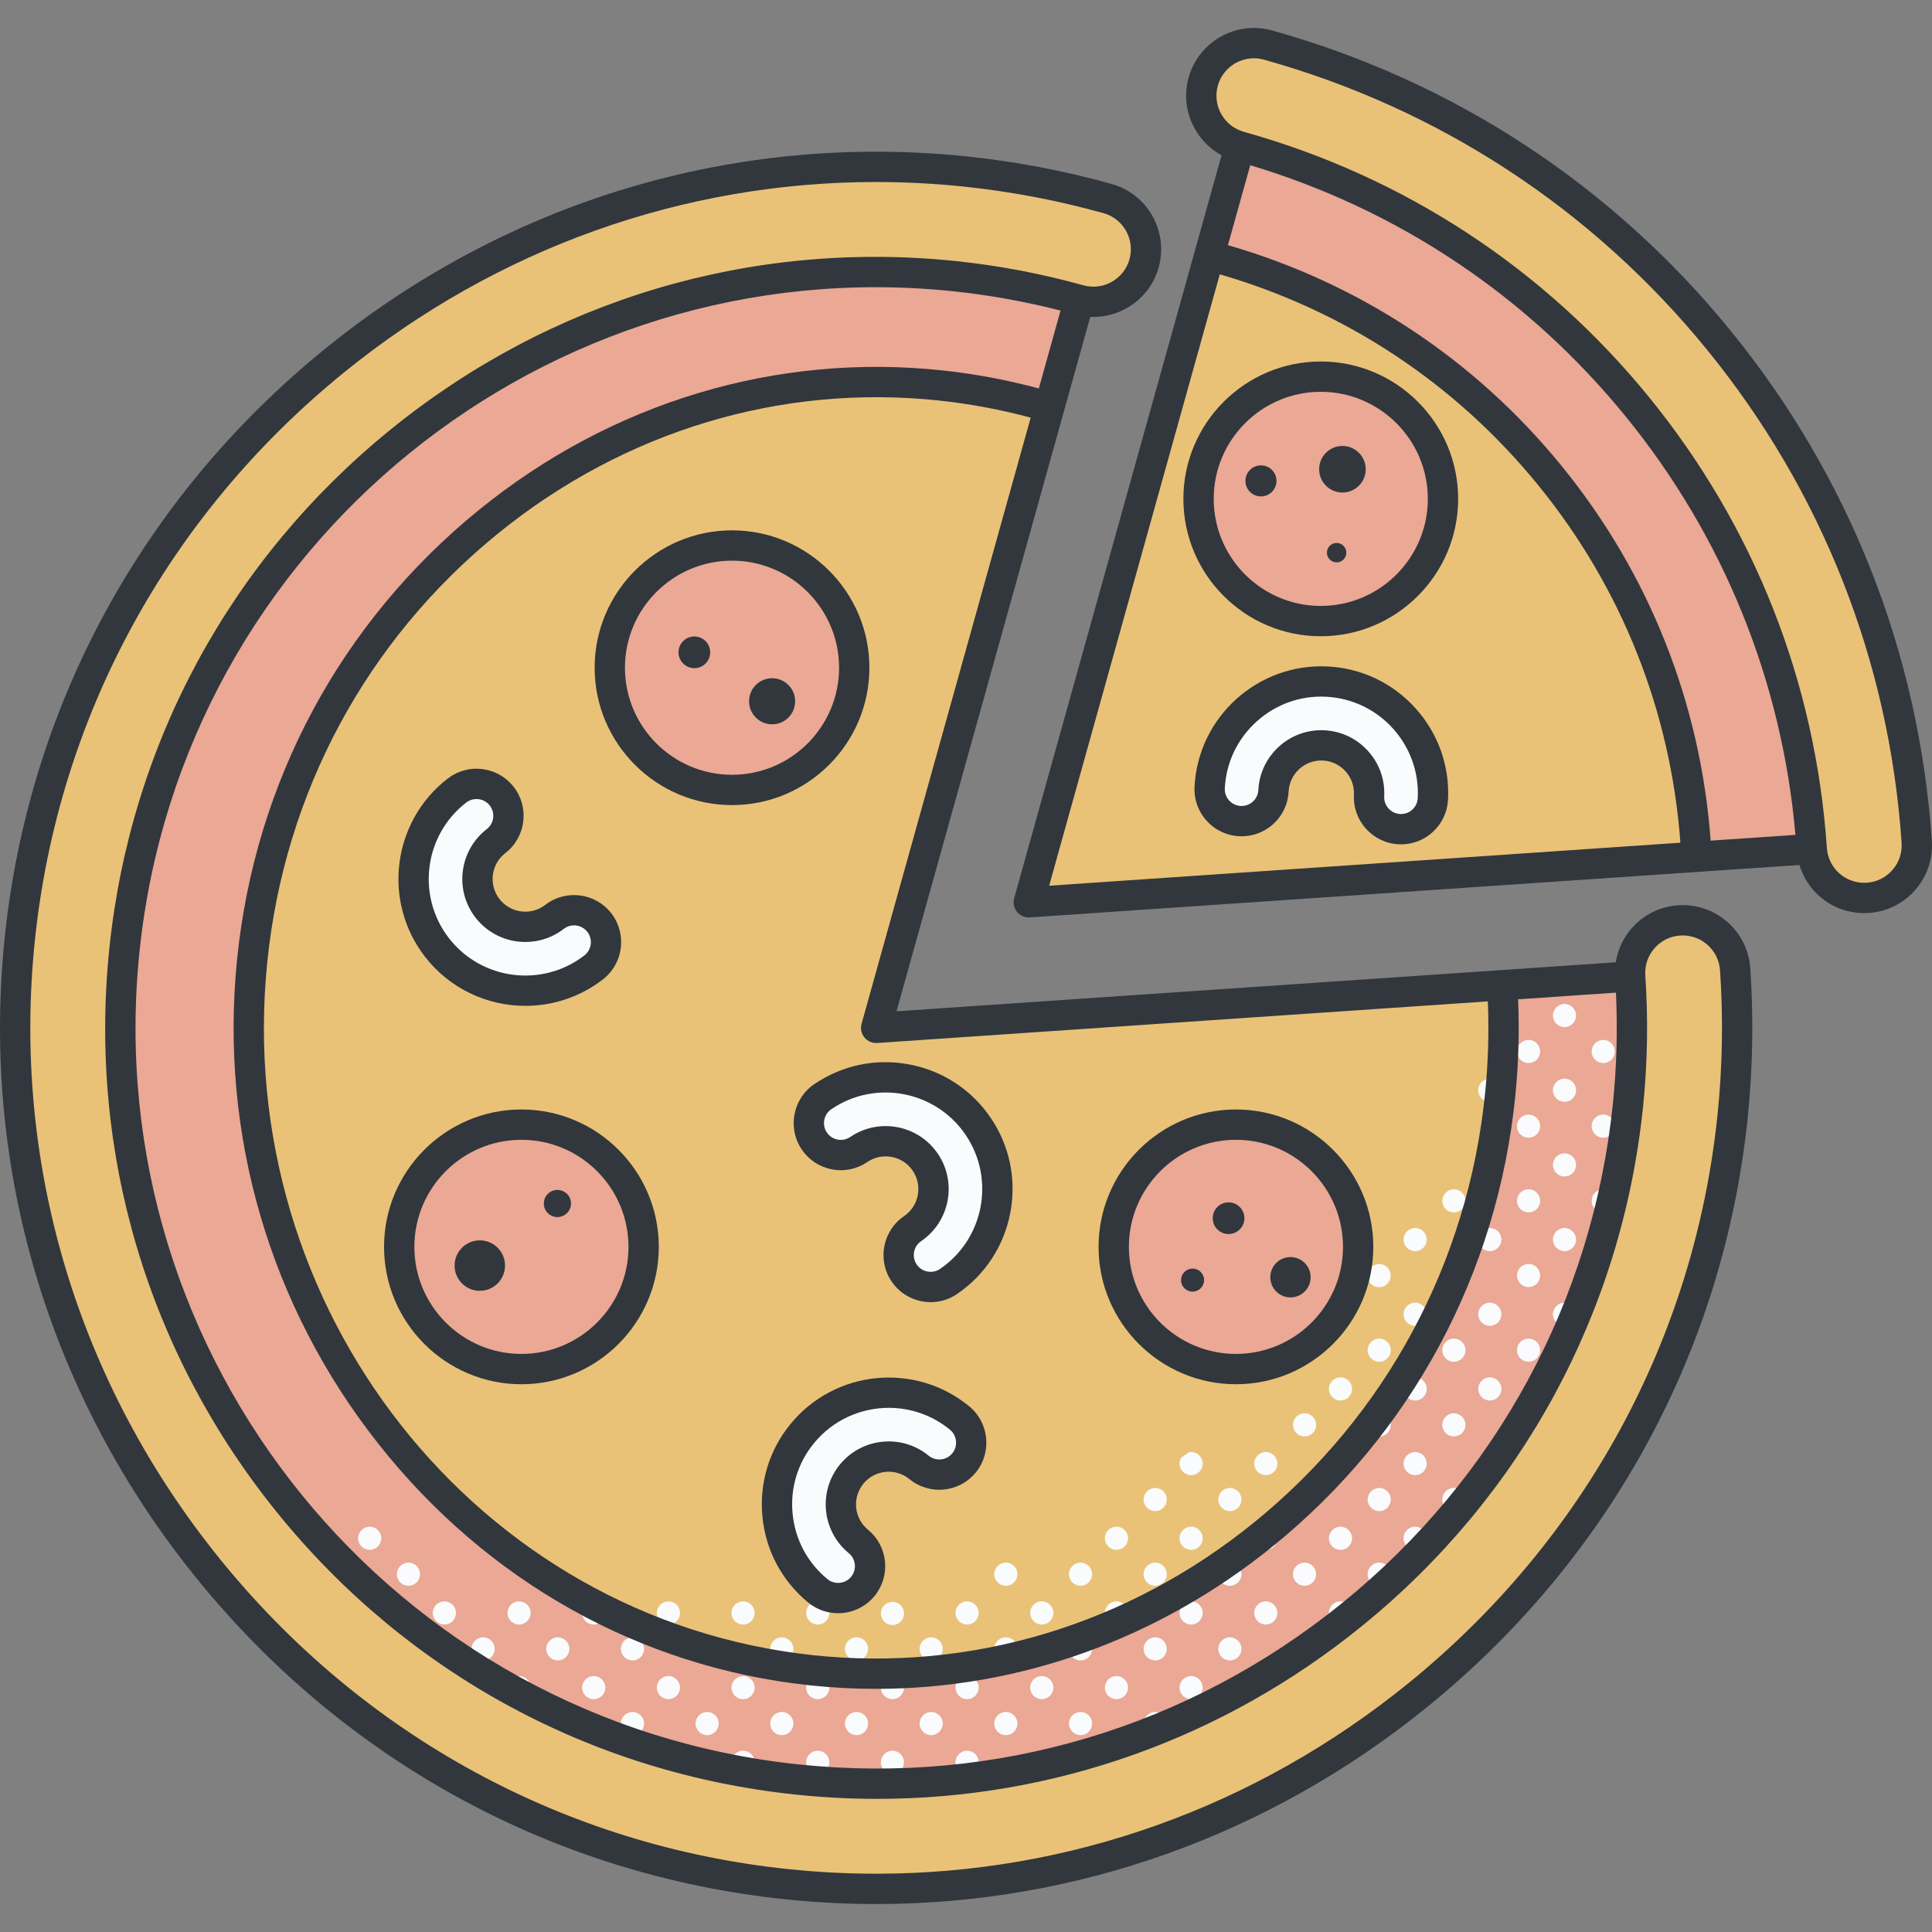 <svg id="Capa_1" enable-background="new 0 0 511.722 511.722" height="512" viewBox="0 0 511.722 511.722" width="512" xmlns="http://www.w3.org/2000/svg"><rect x="0" y="0" width="511.722" height="511.722" fill="#808080" stroke="none"/><g><path d="m232.068 272.248 213.617-14.56c.833 12.221.616 24.49-.649 36.674-12.131 116.83-118.251 202.985-235.081 190.854-116.832-12.132-202.986-118.251-190.855-235.082 12.132-116.83 118.251-202.984 235.081-190.853 11.976 1.244 23.826 3.495 35.424 6.731z" fill="#eaa895"/><path d="m397.858 260.616c.646 9.763.478 19.566-.504 29.299-9.415 93.337-91.776 162.168-182.449 152.476-90.674-9.692-157.539-94.472-148.124-187.81s91.776-162.168 182.449-152.476c9.295.993 18.492 2.792 27.493 5.377l-45.938 165.675z" fill="#e9c278"/><g fill="#f9fbfc"><path d="m441.458 257.976c-.061.241-.103.488-.103.748 0 1.694 1.374 3.068 3.068 3.068.537 0 1.034-.15 1.474-.393-.063-1.237-.129-2.475-.213-3.711z"/><path d="m434.162 265.918c-1.694 0-3.068 1.374-3.068 3.068s1.374 3.068 3.068 3.068 3.068-1.374 3.068-3.068-1.374-3.068-3.068-3.068z"/><path d="m444.424 275.435c-1.694 0-3.068 1.373-3.068 3.068s1.374 3.068 3.068 3.068c.575 0 1.107-.168 1.567-.444.071-1.72.126-3.44.156-5.162-.491-.334-1.084-.53-1.723-.53z"/><path d="m434.162 285.697c-1.694 0-3.068 1.374-3.068 3.068s1.374 3.068 3.068 3.068 3.068-1.374 3.068-3.068-1.374-3.068-3.068-3.068z"/><path d="m444.424 295.214c-1.694 0-3.068 1.374-3.068 3.068 0 1.612 1.247 2.918 2.826 3.044.276-2.011.528-4.03.747-6.06-.165-.029-.332-.052-.505-.052z"/><path d="m434.162 305.475c-1.694 0-3.068 1.373-3.068 3.068 0 1.694 1.374 3.068 3.068 3.068s3.068-1.374 3.068-3.068-1.374-3.068-3.068-3.068z"/><path d="m434.162 325.254c-1.694 0-3.068 1.374-3.068 3.068s1.374 3.068 3.068 3.068 3.068-1.374 3.068-3.068-1.374-3.068-3.068-3.068z"/><path d="m431.094 348.101c0 .602.18 1.16.48 1.634.593-1.514 1.171-3.035 1.73-4.565-1.274.373-2.21 1.536-2.21 2.931z"/><path d="m424.645 261.792c1.629 0 2.949-1.273 3.049-2.878l-6.056.413c.28 1.406 1.519 2.465 3.007 2.465z"/><path d="m414.383 265.918c-1.694 0-3.068 1.374-3.068 3.068s1.374 3.068 3.068 3.068 3.068-1.374 3.068-3.068-1.373-3.068-3.068-3.068z"/><path d="m424.645 275.435c-1.694 0-3.068 1.373-3.068 3.068s1.374 3.068 3.068 3.068 3.068-1.374 3.068-3.068-1.374-3.068-3.068-3.068z"/><path d="m414.383 285.697c-1.694 0-3.068 1.374-3.068 3.068s1.374 3.068 3.068 3.068 3.068-1.374 3.068-3.068-1.373-3.068-3.068-3.068z"/><path d="m424.645 295.214c-1.694 0-3.068 1.374-3.068 3.068s1.374 3.068 3.068 3.068 3.068-1.374 3.068-3.068-1.374-3.068-3.068-3.068z"/><path d="m414.383 305.475c-1.694 0-3.068 1.373-3.068 3.068 0 1.694 1.374 3.068 3.068 3.068s3.068-1.374 3.068-3.068-1.373-3.068-3.068-3.068z"/><path d="m424.645 314.992c-1.694 0-3.068 1.373-3.068 3.068s1.374 3.068 3.068 3.068 3.068-1.374 3.068-3.068-1.374-3.068-3.068-3.068z"/><path d="m414.383 325.254c-1.694 0-3.068 1.374-3.068 3.068s1.374 3.068 3.068 3.068 3.068-1.374 3.068-3.068-1.373-3.068-3.068-3.068z"/><path d="m424.645 334.771c-1.694 0-3.068 1.373-3.068 3.068 0 1.694 1.374 3.068 3.068 3.068s3.068-1.374 3.068-3.068-1.374-3.068-3.068-3.068z"/><path d="m414.383 345.033c-1.694 0-3.068 1.374-3.068 3.068s1.374 3.068 3.068 3.068 3.068-1.374 3.068-3.068-1.373-3.068-3.068-3.068z"/><path d="m424.645 354.55c-1.694 0-3.068 1.374-3.068 3.068s1.374 3.068 3.068 3.068 3.068-1.373 3.068-3.068-1.374-3.068-3.068-3.068z"/><path d="m414.383 364.812c-1.694 0-3.068 1.374-3.068 3.068s1.374 3.068 3.068 3.068 3.068-1.374 3.068-3.068c0-1.695-1.373-3.068-3.068-3.068z"/><path d="m411.315 387.658c0 .344.07.669.174.979.868-1.326 1.719-2.666 2.559-4.013-1.534.169-2.733 1.455-2.733 3.034z"/><path d="m404.866 261.792c1.119 0 2.088-.605 2.624-1.5l-5.009.341c.563.701 1.417 1.159 2.385 1.159z"/><path d="m397.673 268.986c0-.586-.173-1.127-.457-1.593-.4 1.448-.814 2.891-1.243 4.326 1.003-.504 1.7-1.532 1.7-2.733z"/><path d="m404.866 275.435c-1.694 0-3.068 1.373-3.068 3.068s1.374 3.068 3.068 3.068 3.068-1.374 3.068-3.068-1.373-3.068-3.068-3.068z"/><path d="m394.605 285.697c-1.694 0-3.068 1.374-3.068 3.068s1.374 3.068 3.068 3.068 3.068-1.374 3.068-3.068-1.374-3.068-3.068-3.068z"/><path d="m404.866 295.214c-1.694 0-3.068 1.374-3.068 3.068s1.374 3.068 3.068 3.068 3.068-1.374 3.068-3.068-1.373-3.068-3.068-3.068z"/><path d="m394.605 305.475c-1.694 0-3.068 1.373-3.068 3.068 0 1.694 1.374 3.068 3.068 3.068s3.068-1.374 3.068-3.068-1.374-3.068-3.068-3.068z"/><path d="m404.866 314.992c-1.694 0-3.068 1.373-3.068 3.068s1.374 3.068 3.068 3.068 3.068-1.374 3.068-3.068-1.373-3.068-3.068-3.068z"/><path d="m394.605 325.254c-1.694 0-3.068 1.374-3.068 3.068s1.374 3.068 3.068 3.068 3.068-1.374 3.068-3.068-1.374-3.068-3.068-3.068z"/><circle cx="404.866" cy="337.839" r="3.068"/><path d="m394.605 345.033c-1.694 0-3.068 1.374-3.068 3.068s1.374 3.068 3.068 3.068 3.068-1.374 3.068-3.068-1.374-3.068-3.068-3.068z"/><path d="m404.866 354.55c-1.694 0-3.068 1.374-3.068 3.068s1.374 3.068 3.068 3.068 3.068-1.373 3.068-3.068-1.373-3.068-3.068-3.068z"/><path d="m394.605 364.812c-1.694 0-3.068 1.374-3.068 3.068s1.374 3.068 3.068 3.068 3.068-1.374 3.068-3.068c0-1.695-1.374-3.068-3.068-3.068z"/><path d="m404.866 374.329c-1.694 0-3.068 1.374-3.068 3.068 0 1.695 1.374 3.068 3.068 3.068s3.068-1.373 3.068-3.068-1.373-3.068-3.068-3.068z"/><path d="m394.605 384.59c-1.694 0-3.068 1.374-3.068 3.068s1.374 3.068 3.068 3.068 3.068-1.373 3.068-3.068-1.374-3.068-3.068-3.068z"/><path d="m404.866 394.107c-1.694 0-3.068 1.374-3.068 3.068 0 1.22.718 2.265 1.749 2.759 1.203-1.603 2.383-3.225 3.543-4.863-.559-.59-1.346-.964-2.224-.964z"/><path d="m394.605 404.369c-1.694 0-3.068 1.373-3.068 3.068 0 1.694 1.374 3.068 3.068 3.068.178 0 .351-.023.521-.053.858-1.005 1.704-2.02 2.544-3.042-.015-1.681-1.38-3.041-3.065-3.041z"/><path d="m385.088 314.992c-1.694 0-3.068 1.373-3.068 3.068s1.374 3.068 3.068 3.068 3.068-1.374 3.068-3.068-1.374-3.068-3.068-3.068z"/><path d="m374.826 325.254c-1.694 0-3.068 1.374-3.068 3.068s1.374 3.068 3.068 3.068 3.068-1.374 3.068-3.068-1.374-3.068-3.068-3.068z"/><path d="m365.279 334.801c-1.694 0-3.068 1.374-3.068 3.068s1.374 3.068 3.068 3.068 3.068-1.374 3.068-3.068-1.374-3.068-3.068-3.068z"/><circle cx="385.088" cy="337.839" r="3.068"/><path d="m374.826 345.033c-1.694 0-3.068 1.374-3.068 3.068s1.374 3.068 3.068 3.068 3.068-1.374 3.068-3.068-1.374-3.068-3.068-3.068z"/><path d="m385.088 354.55c-1.694 0-3.068 1.374-3.068 3.068s1.374 3.068 3.068 3.068 3.068-1.373 3.068-3.068-1.374-3.068-3.068-3.068z"/><path d="m374.826 364.812c-1.694 0-3.068 1.374-3.068 3.068s1.374 3.068 3.068 3.068 3.068-1.374 3.068-3.068c0-1.695-1.374-3.068-3.068-3.068z"/><path d="m385.088 374.329c-1.694 0-3.068 1.374-3.068 3.068 0 1.695 1.374 3.068 3.068 3.068s3.068-1.373 3.068-3.068-1.374-3.068-3.068-3.068z"/><path d="m374.826 384.59c-1.694 0-3.068 1.374-3.068 3.068s1.374 3.068 3.068 3.068 3.068-1.373 3.068-3.068-1.374-3.068-3.068-3.068z"/><circle cx="385.088" cy="397.175" r="3.068"/><path d="m374.826 404.369c-1.694 0-3.068 1.373-3.068 3.068 0 1.694 1.374 3.068 3.068 3.068s3.068-1.374 3.068-3.068c0-1.695-1.374-3.068-3.068-3.068z"/><path d="m385.088 413.886c-1.694 0-3.068 1.373-3.068 3.068s1.374 3.068 3.068 3.068 3.068-1.374 3.068-3.068-1.374-3.068-3.068-3.068z"/><path d="m374.826 424.148c-1.694 0-3.068 1.373-3.068 3.068s1.374 3.068 3.068 3.068c.561 0 1.081-.162 1.533-.425.334-.305.669-.609 1.001-.916.336-.492.533-1.086.533-1.727.001-1.695-1.373-3.068-3.067-3.068z"/><path d="m355.047 351.169c1.694 0 3.068-1.374 3.068-3.068 0-1.093-.575-2.045-1.435-2.589-1.28 1.564-2.579 3.111-3.901 4.638.561.621 1.365 1.019 2.268 1.019z"/><path d="m365.309 354.55c-1.694 0-3.068 1.374-3.068 3.068s1.374 3.068 3.068 3.068 3.068-1.373 3.068-3.068-1.374-3.068-3.068-3.068z"/><path d="m355.047 364.812c-1.694 0-3.068 1.374-3.068 3.068s1.374 3.068 3.068 3.068 3.068-1.374 3.068-3.068c0-1.695-1.373-3.068-3.068-3.068z"/><path d="m365.309 374.329c-1.694 0-3.068 1.374-3.068 3.068 0 1.695 1.374 3.068 3.068 3.068s3.068-1.373 3.068-3.068-1.374-3.068-3.068-3.068z"/><path d="m355.047 384.59c-1.694 0-3.068 1.374-3.068 3.068s1.374 3.068 3.068 3.068 3.068-1.373 3.068-3.068-1.373-3.068-3.068-3.068z"/><circle cx="365.309" cy="397.175" r="3.068"/><path d="m355.047 404.369c-1.694 0-3.068 1.373-3.068 3.068 0 1.694 1.374 3.068 3.068 3.068s3.068-1.374 3.068-3.068c0-1.695-1.373-3.068-3.068-3.068z"/><path d="m365.309 413.886c-1.694 0-3.068 1.373-3.068 3.068s1.374 3.068 3.068 3.068 3.068-1.374 3.068-3.068-1.374-3.068-3.068-3.068z"/><circle cx="355.047" cy="427.216" r="3.068"/><path d="m365.309 433.665c-1.694 0-3.068 1.374-3.068 3.068 0 1.501 1.08 2.746 2.504 3.011 1.219-.966 2.427-1.944 3.625-2.935.001-.026.008-.05.008-.076-.001-1.695-1.375-3.068-3.069-3.068z"/><path d="m355.047 443.926c-1.694 0-3.068 1.374-3.068 3.068 0 .653.207 1.255.555 1.753 1.685-1.154 3.355-2.328 5.007-3.529-.557-.779-1.463-1.292-2.494-1.292z"/><path d="m345.53 360.686c1.694 0 3.068-1.373 3.068-3.068 0-.761-.287-1.448-.746-1.984-1.378 1.486-2.77 2.958-4.189 4.404.519.4 1.161.648 1.867.648z"/><path d="m345.53 374.329c-1.694 0-3.068 1.374-3.068 3.068 0 1.695 1.374 3.068 3.068 3.068s3.068-1.373 3.068-3.068-1.374-3.068-3.068-3.068z"/><path d="m335.269 384.59c-1.694 0-3.068 1.374-3.068 3.068s1.374 3.068 3.068 3.068 3.068-1.373 3.068-3.068-1.374-3.068-3.068-3.068z"/><path d="m345.53 394.107c-1.694 0-3.068 1.374-3.068 3.068s1.374 3.068 3.068 3.068 3.068-1.374 3.068-3.068-1.374-3.068-3.068-3.068z"/><path d="m335.269 404.369c-1.694 0-3.068 1.373-3.068 3.068 0 1.694 1.374 3.068 3.068 3.068s3.068-1.374 3.068-3.068c-.001-1.695-1.374-3.068-3.068-3.068z"/><path d="m345.53 413.886c-1.694 0-3.068 1.373-3.068 3.068s1.374 3.068 3.068 3.068 3.068-1.374 3.068-3.068-1.374-3.068-3.068-3.068z"/><path d="m335.269 424.148c-1.694 0-3.068 1.373-3.068 3.068s1.374 3.068 3.068 3.068 3.068-1.373 3.068-3.068-1.374-3.068-3.068-3.068z"/><path d="m345.53 433.665c-1.694 0-3.068 1.374-3.068 3.068s1.374 3.068 3.068 3.068 3.068-1.373 3.068-3.068-1.374-3.068-3.068-3.068z"/><path d="m335.269 443.926c-1.694 0-3.068 1.374-3.068 3.068s1.374 3.068 3.068 3.068 3.068-1.374 3.068-3.068c-.001-1.694-1.374-3.068-3.068-3.068z"/><path d="m342.879 454.994c.833-.508 1.667-1.015 2.492-1.534-1.071.055-1.988.656-2.492 1.534z"/><path d="m315.49 390.726c1.694 0 3.068-1.373 3.068-3.068s-1.373-3.068-3.068-3.068c-.197 0-.389.023-.575.058-.676.484-1.361.955-2.043 1.431-.28.463-.45.999-.45 1.579 0 1.695 1.373 3.068 3.068 3.068z"/><path d="m325.752 394.107c-1.694 0-3.068 1.374-3.068 3.068s1.374 3.068 3.068 3.068 3.068-1.374 3.068-3.068-1.374-3.068-3.068-3.068z"/><path d="m315.49 404.369c-1.694 0-3.068 1.373-3.068 3.068 0 1.694 1.374 3.068 3.068 3.068s3.068-1.374 3.068-3.068c0-1.695-1.374-3.068-3.068-3.068z"/><path d="m325.752 413.886c-1.694 0-3.068 1.373-3.068 3.068s1.374 3.068 3.068 3.068 3.068-1.374 3.068-3.068-1.374-3.068-3.068-3.068z"/><path d="m315.49 424.148c-1.694 0-3.068 1.373-3.068 3.068s1.374 3.068 3.068 3.068 3.068-1.373 3.068-3.068-1.374-3.068-3.068-3.068z"/><path d="m325.752 433.665c-1.694 0-3.068 1.374-3.068 3.068s1.374 3.068 3.068 3.068 3.068-1.373 3.068-3.068-1.374-3.068-3.068-3.068z"/><path d="m315.49 443.926c-1.694 0-3.068 1.374-3.068 3.068s1.374 3.068 3.068 3.068 3.068-1.374 3.068-3.068-1.374-3.068-3.068-3.068z"/><path d="m325.752 453.443c-1.694 0-3.068 1.374-3.068 3.068s1.374 3.068 3.068 3.068 3.068-1.373 3.068-3.068c-.001-1.694-1.374-3.068-3.068-3.068z"/><path d="m315.49 463.705c-1.694 0-3.068 1.373-3.068 3.068 0 1.293.802 2.394 1.933 2.845 1.334-.563 2.663-1.135 3.984-1.724.137-.348.218-.725.218-1.121.001-1.694-1.373-3.068-3.067-3.068z"/><circle cx="305.973" cy="397.175" r="3.068"/><path d="m295.711 404.369c-1.694 0-3.068 1.373-3.068 3.068 0 1.694 1.374 3.068 3.068 3.068s3.068-1.374 3.068-3.068c0-1.695-1.374-3.068-3.068-3.068z"/><path d="m305.973 413.886c-1.694 0-3.068 1.373-3.068 3.068s1.374 3.068 3.068 3.068 3.068-1.374 3.068-3.068-1.374-3.068-3.068-3.068z"/><path d="m295.711 424.148c-1.694 0-3.068 1.373-3.068 3.068s1.374 3.068 3.068 3.068 3.068-1.373 3.068-3.068-1.374-3.068-3.068-3.068z"/><path d="m305.973 433.665c-1.694 0-3.068 1.374-3.068 3.068s1.374 3.068 3.068 3.068 3.068-1.373 3.068-3.068-1.374-3.068-3.068-3.068z"/><path d="m295.711 443.926c-1.694 0-3.068 1.374-3.068 3.068s1.374 3.068 3.068 3.068 3.068-1.374 3.068-3.068-1.374-3.068-3.068-3.068z"/><path d="m305.973 453.443c-1.694 0-3.068 1.374-3.068 3.068s1.374 3.068 3.068 3.068 3.068-1.373 3.068-3.068c0-1.694-1.374-3.068-3.068-3.068z"/><path d="m295.711 463.705c-1.694 0-3.068 1.373-3.068 3.068 0 1.694 1.374 3.068 3.068 3.068s3.068-1.374 3.068-3.068-1.374-3.068-3.068-3.068z"/><path d="m286.194 413.886c-1.694 0-3.068 1.373-3.068 3.068s1.374 3.068 3.068 3.068 3.068-1.374 3.068-3.068-1.374-3.068-3.068-3.068z"/><path d="m275.932 424.148c-1.694 0-3.068 1.373-3.068 3.068s1.373 3.068 3.068 3.068c1.694 0 3.068-1.373 3.068-3.068s-1.373-3.068-3.068-3.068z"/><path d="m286.194 433.665c-1.694 0-3.068 1.374-3.068 3.068s1.374 3.068 3.068 3.068 3.068-1.373 3.068-3.068-1.374-3.068-3.068-3.068z"/><path d="m275.932 443.926c-1.694 0-3.068 1.374-3.068 3.068s1.373 3.068 3.068 3.068c1.694 0 3.068-1.374 3.068-3.068s-1.373-3.068-3.068-3.068z"/><path d="m286.194 453.443c-1.694 0-3.068 1.374-3.068 3.068s1.374 3.068 3.068 3.068 3.068-1.373 3.068-3.068c0-1.694-1.374-3.068-3.068-3.068z"/><path d="m275.932 463.705c-1.694 0-3.068 1.373-3.068 3.068 0 1.694 1.373 3.068 3.068 3.068 1.694 0 3.068-1.374 3.068-3.068s-1.373-3.068-3.068-3.068z"/><path d="m289.262 476.29c0-1.694-1.374-3.068-3.068-3.068s-3.068 1.373-3.068 3.068c0 1.588 1.211 2.879 2.757 3.037.707-.187 1.414-.375 2.119-.569.761-.559 1.26-1.452 1.26-2.468z"/><path d="m266.415 413.886c-1.694 0-3.068 1.373-3.068 3.068s1.374 3.068 3.068 3.068 3.068-1.374 3.068-3.068-1.373-3.068-3.068-3.068z"/><path d="m256.154 424.148c-1.694 0-3.068 1.373-3.068 3.068s1.374 3.068 3.068 3.068 3.068-1.373 3.068-3.068-1.374-3.068-3.068-3.068z"/><path d="m266.415 433.665c-1.694 0-3.068 1.374-3.068 3.068s1.374 3.068 3.068 3.068 3.068-1.373 3.068-3.068-1.373-3.068-3.068-3.068z"/><path d="m256.154 443.926c-1.694 0-3.068 1.374-3.068 3.068s1.374 3.068 3.068 3.068 3.068-1.374 3.068-3.068-1.374-3.068-3.068-3.068z"/><path d="m266.415 453.443c-1.694 0-3.068 1.374-3.068 3.068s1.374 3.068 3.068 3.068 3.068-1.373 3.068-3.068c0-1.694-1.373-3.068-3.068-3.068z"/><path d="m256.154 463.705c-1.694 0-3.068 1.373-3.068 3.068 0 1.694 1.374 3.068 3.068 3.068s3.068-1.374 3.068-3.068-1.374-3.068-3.068-3.068z"/><path d="m266.415 473.222c-1.694 0-3.068 1.373-3.068 3.068 0 1.694 1.374 3.068 3.068 3.068s3.068-1.374 3.068-3.068-1.373-3.068-3.068-3.068z"/><path d="m256.154 483.484c-1.23 0-2.284.729-2.773 1.774 1.73-.177 3.456-.374 5.176-.593-.562-.714-1.424-1.181-2.403-1.181z"/><ellipse cx="236.375" cy="427.216" rx="3.068" ry="3.068" transform="matrix(1 -.022 .022 1 -9.39 5.332)"/><path d="m246.637 433.665c-1.694 0-3.068 1.374-3.068 3.068s1.374 3.068 3.068 3.068 3.068-1.373 3.068-3.068-1.374-3.068-3.068-3.068z"/><path d="m236.375 443.926c-1.694 0-3.068 1.374-3.068 3.068s1.374 3.068 3.068 3.068 3.068-1.374 3.068-3.068-1.374-3.068-3.068-3.068z"/><path d="m246.637 453.443c-1.694 0-3.068 1.374-3.068 3.068s1.374 3.068 3.068 3.068 3.068-1.373 3.068-3.068c0-1.694-1.374-3.068-3.068-3.068z"/><path d="m236.375 469.841c1.694 0 3.068-1.374 3.068-3.068s-1.374-3.068-3.068-3.068-3.068 1.373-3.068 3.068c0 1.694 1.374 3.068 3.068 3.068z"/><path d="m246.637 473.222c-1.694 0-3.068 1.373-3.068 3.068 0 1.694 1.374 3.068 3.068 3.068s3.068-1.374 3.068-3.068-1.374-3.068-3.068-3.068z"/><path d="m236.375 483.484c-1.62 0-2.933 1.26-3.046 2.852 2.032-.013 4.058-.059 6.079-.13-.174-1.53-1.457-2.722-3.033-2.722z"/><path d="m216.596 430.283c1.694 0 3.068-1.373 3.068-3.068s-1.374-3.068-3.068-3.068-3.068 1.373-3.068 3.068 1.374 3.068 3.068 3.068z"/><path d="m226.858 433.665c-1.694 0-3.068 1.374-3.068 3.068s1.374 3.068 3.068 3.068 3.068-1.373 3.068-3.068-1.374-3.068-3.068-3.068z"/><path d="m216.596 450.062c1.694 0 3.068-1.374 3.068-3.068s-1.374-3.068-3.068-3.068-3.068 1.374-3.068 3.068c0 1.695 1.374 3.068 3.068 3.068z"/><path d="m226.858 459.579c1.694 0 3.068-1.373 3.068-3.068 0-1.694-1.374-3.068-3.068-3.068s-3.068 1.374-3.068 3.068c0 1.695 1.374 3.068 3.068 3.068z"/><path d="m216.596 469.841c1.694 0 3.068-1.374 3.068-3.068s-1.374-3.068-3.068-3.068-3.068 1.373-3.068 3.068c0 1.694 1.374 3.068 3.068 3.068z"/><path d="m226.858 479.358c1.694 0 3.068-1.374 3.068-3.068s-1.374-3.068-3.068-3.068-3.068 1.373-3.068 3.068c0 1.694 1.374 3.068 3.068 3.068z"/><path d="m216.596 483.484c-1.344 0-2.474.87-2.889 2.073 1.97.169 3.936.314 5.899.428-.266-1.423-1.51-2.501-3.01-2.501z"/><path d="m207.079 439.8c1.694 0 3.068-1.373 3.068-3.068s-1.374-3.068-3.068-3.068-3.068 1.374-3.068 3.068 1.374 3.068 3.068 3.068z"/><path d="m196.817 443.926c-1.694 0-3.068 1.374-3.068 3.068s1.374 3.068 3.068 3.068 3.068-1.374 3.068-3.068-1.373-3.068-3.068-3.068z"/><path d="m207.079 459.579c1.694 0 3.068-1.373 3.068-3.068 0-1.694-1.374-3.068-3.068-3.068s-3.068 1.374-3.068 3.068c0 1.695 1.374 3.068 3.068 3.068z"/><path d="m196.817 463.705c-1.694 0-3.068 1.373-3.068 3.068 0 1.694 1.374 3.068 3.068 3.068s3.068-1.374 3.068-3.068-1.373-3.068-3.068-3.068z"/><path d="m207.079 473.222c-1.694 0-3.068 1.373-3.068 3.068 0 1.694 1.374 3.068 3.068 3.068s3.068-1.374 3.068-3.068-1.373-3.068-3.068-3.068z"/><path d="m187.3 433.665c-1.694 0-3.068 1.374-3.068 3.068s1.374 3.068 3.068 3.068 3.068-1.373 3.068-3.068-1.373-3.068-3.068-3.068z"/><path d="m177.039 443.926c-1.694 0-3.068 1.374-3.068 3.068s1.374 3.068 3.068 3.068 3.068-1.374 3.068-3.068-1.374-3.068-3.068-3.068z"/><path d="m187.3 453.443c-1.694 0-3.068 1.374-3.068 3.068s1.374 3.068 3.068 3.068 3.068-1.373 3.068-3.068c.001-1.694-1.373-3.068-3.068-3.068z"/><path d="m177.039 463.705c-1.694 0-3.068 1.373-3.068 3.068 0 1.694 1.374 3.068 3.068 3.068s3.068-1.374 3.068-3.068-1.374-3.068-3.068-3.068z"/><path d="m187.3 473.222c-1.694 0-3.068 1.373-3.068 3.068 0 1.694 1.374 3.068 3.068 3.068s3.068-1.374 3.068-3.068c.001-1.694-1.373-3.068-3.068-3.068z"/><path d="m157.26 424.148c-1.694 0-3.068 1.373-3.068 3.068s1.374 3.068 3.068 3.068 3.068-1.373 3.068-3.068-1.374-3.068-3.068-3.068z"/><path d="m167.522 433.665c-1.694 0-3.068 1.374-3.068 3.068s1.374 3.068 3.068 3.068 3.068-1.373 3.068-3.068-1.374-3.068-3.068-3.068z"/><path d="m157.26 443.926c-1.694 0-3.068 1.374-3.068 3.068s1.374 3.068 3.068 3.068 3.068-1.374 3.068-3.068-1.374-3.068-3.068-3.068z"/><path d="m167.522 453.443c-1.694 0-3.068 1.374-3.068 3.068s1.374 3.068 3.068 3.068 3.068-1.373 3.068-3.068c0-1.694-1.374-3.068-3.068-3.068z"/><path d="m157.26 463.705c-1.694 0-3.068 1.373-3.068 3.068 0 1.694 1.374 3.068 3.068 3.068s3.068-1.374 3.068-3.068-1.374-3.068-3.068-3.068z"/><path d="m170.59 476.29c0-1.694-1.374-3.068-3.068-3.068-1.384 0-2.54.922-2.922 2.181 1.927.645 3.866 1.266 5.819 1.857.102-.307.171-.629.171-.97z"/><circle cx="137.481" cy="427.216" r="3.068"/><path d="m147.743 433.665c-1.694 0-3.068 1.374-3.068 3.068s1.374 3.068 3.068 3.068 3.068-1.373 3.068-3.068-1.374-3.068-3.068-3.068z"/><path d="m137.481 443.926c-1.694 0-3.068 1.374-3.068 3.068s1.374 3.068 3.068 3.068 3.068-1.374 3.068-3.068-1.373-3.068-3.068-3.068z"/><path d="m147.743 453.443c-1.694 0-3.068 1.374-3.068 3.068s1.374 3.068 3.068 3.068 3.068-1.373 3.068-3.068c0-1.694-1.374-3.068-3.068-3.068z"/><path d="m137.481 463.705c-.256 0-.5.04-.738.099 1.177.591 2.359 1.174 3.548 1.744-.472-1.084-1.551-1.843-2.81-1.843z"/><path d="m117.703 424.148c-1.694 0-3.068 1.373-3.068 3.068s1.373 3.068 3.068 3.068c1.694 0 3.068-1.373 3.068-3.068s-1.374-3.068-3.068-3.068z"/><path d="m127.964 433.665c-1.694 0-3.068 1.374-3.068 3.068s1.374 3.068 3.068 3.068 3.068-1.373 3.068-3.068-1.373-3.068-3.068-3.068z"/><path d="m117.703 443.926c-1.694 0-3.068 1.374-3.068 3.068s1.373 3.068 3.068 3.068c1.694 0 3.068-1.374 3.068-3.068s-1.374-3.068-3.068-3.068z"/><path d="m131.032 456.511c0-1.694-1.374-3.068-3.068-3.068s-3.068 1.374-3.068 3.068c0 .338.068.658.169.962 1.179.688 2.363 1.365 3.556 2.031 1.378-.3 2.411-1.524 2.411-2.993z"/><path d="m97.924 404.369c-1.694 0-3.068 1.373-3.068 3.068 0 1.694 1.374 3.068 3.068 3.068s3.068-1.374 3.068-3.068c0-1.695-1.374-3.068-3.068-3.068z"/><path d="m108.186 413.886c-1.694 0-3.068 1.373-3.068 3.068s1.374 3.068 3.068 3.068 3.068-1.374 3.068-3.068-1.374-3.068-3.068-3.068z"/><ellipse cx="97.924" cy="427.216" rx="3.068" ry="3.068" transform="matrix(1 -.014 .014 1 -5.971 1.413)"/><path d="m108.186 433.665c-1.694 0-3.068 1.374-3.068 3.068s1.374 3.068 3.068 3.068 3.068-1.373 3.068-3.068-1.374-3.068-3.068-3.068z"/><path d="m78.145 404.369c-1.694 0-3.068 1.373-3.068 3.068 0 1.694 1.374 3.068 3.068 3.068s3.068-1.374 3.068-3.068c0-1.695-1.373-3.068-3.068-3.068z"/><path d="m88.407 420.022c1.694 0 3.068-1.374 3.068-3.068s-1.374-3.068-3.068-3.068-3.068 1.373-3.068 3.068 1.374 3.068 3.068 3.068z"/><path d="m61.434 387.658c0-1.694-1.374-3.068-3.068-3.068s-3.068 1.374-3.068 3.068 1.374 3.068 3.068 3.068c1.695 0 3.068-1.373 3.068-3.068z"/><circle cx="68.628" cy="397.175" r="3.068"/><path d="m39.414 364.939c.66 1.359 1.338 2.708 2.026 4.051.135-.345.215-.717.215-1.111.001-1.406-.951-2.578-2.241-2.94z"/><path d="m51.917 377.396c0-1.694-1.374-3.068-3.068-3.068-1.595 0-2.891 1.222-3.039 2.779.585 1.032 1.179 2.06 1.781 3.082.385.173.808.275 1.257.275 1.696 0 3.069-1.373 3.069-3.068z"/><path d="m196.812 424.155c-1.694 0-3.068 1.373-3.068 3.068 0 1.694 1.374 3.068 3.068 3.068s3.068-1.374 3.068-3.068c0-1.695-1.374-3.068-3.068-3.068z"/><path d="m177.041 424.155c-1.694 0-3.068 1.373-3.068 3.068 0 1.694 1.374 3.068 3.068 3.068s3.068-1.374 3.068-3.068c-.001-1.695-1.374-3.068-3.068-3.068z"/></g><path d="m449.689 257.416c-.151-2.211-2.064-3.884-4.278-3.732l-3.181.217c.106 7.942.603 15.829 2.59 23.569.727 2.834-.854 4.924-2.953 5.791-.187 3.572-.456 7.138-.825 10.687-11.965 115.229-115.44 199.239-230.675 187.276-115.228-11.966-199.239-115.446-187.274-230.675 5.756-55.438 33.037-105.543 76.816-141.086 38.042-30.885 84.284-47.318 132.125-47.318 7.214 0 14.468.374 21.733 1.128 10.387 1.079 20.757 2.947 30.883 5.563l-.197.707c2.721.302 5.481.324 8.25.304l.769-2.758c.286-1.025.153-2.122-.37-3.05s-1.393-1.609-2.418-1.895c-11.781-3.286-23.923-5.593-36.088-6.856-57.572-5.977-114.304 11.048-159.747 47.942s-73.763 88.918-79.74 146.49c-5.979 57.571 11.047 114.303 47.941 159.747s88.918 73.763 146.489 79.741c7.548.784 15.081 1.172 22.576 1.172 49.676 0 97.685-17.057 137.171-49.114 45.444-36.894 73.763-88.918 79.741-146.49 1.286-12.378 1.508-24.948.662-37.36z" fill="#31373d"/><path d="m208.515 499.076c-60.206-6.252-114.602-35.854-153.166-83.355-38.565-47.502-56.36-106.819-50.108-167.026 6.252-60.206 35.854-114.602 83.355-153.166 47.501-38.565 106.818-56.36 167.024-50.108 12.719 1.321 25.413 3.733 37.729 7.169 7.412 2.068 11.745 9.754 9.676 17.166-2.068 7.412-9.754 11.745-17.166 9.677-10.81-3.016-21.953-5.133-33.118-6.293-109.787-11.4-208.381 68.645-219.781 178.433-11.4 109.789 68.645 208.383 178.433 219.783 109.789 11.4 208.383-68.645 219.783-178.434 1.179-11.357 1.383-22.893.607-34.287-.523-7.678 5.277-14.326 12.954-14.849 7.678-.523 14.326 5.277 14.849 12.954.885 12.98.652 26.122-.691 39.06-6.252 60.207-35.854 114.602-83.356 153.166-47.501 38.566-106.818 56.361-167.024 50.11z" fill="#e9c278"/><path d="m463.591 256.468c-.326-4.783-2.495-9.152-6.107-12.304s-8.235-4.706-13.02-4.382c-4.783.326-9.152 2.495-12.304 6.108-2.252 2.581-3.672 5.681-4.19 8.983l-190.51 12.985 51.315-183.931c8.164.378 15.83-4.891 18.118-13.091 2.66-9.533-2.932-19.451-12.464-22.112-12.534-3.497-25.451-5.951-38.393-7.295-61.278-6.365-121.636 11.745-169.969 50.984-48.333 39.24-78.456 94.594-84.818 155.868-6.362 61.273 11.744 121.636 50.984 169.969 39.24 48.334 94.594 78.456 155.868 84.818 8.041.835 16.058 1.248 24.042 1.248 52.859-.002 103.937-18.142 145.927-52.233 48.334-39.24 78.456-94.595 84.818-155.868 1.367-13.166 1.603-26.539.703-39.747zm-235.39 14.702c-.35 1.255-.069 2.602.754 3.613.822 1.01 2.082 1.561 3.385 1.47l161.738-11.024c.329 8.092.093 16.241-.718 24.284-4.538 44.989-26.259 85.369-61.161 113.702-33.466 27.167-74.972 39.663-116.867 35.185-88.952-9.508-153.799-91.788-144.557-183.416 4.538-44.989 26.259-85.369 61.161-113.702 33.467-27.167 74.976-39.663 116.867-35.184 8.139.87 16.262 2.393 24.19 4.522zm21.456-173.056c-44.039-4.703-87.643 8.41-122.781 36.935-36.574 29.69-59.334 71.998-64.089 119.13-4.658 46.183 8.613 91.698 37.371 128.161 28.784 36.496 69.384 59.24 114.32 64.044 5.87.627 11.726.938 17.562.938 37.944-.001 74.764-13.15 105.218-37.873 36.574-29.69 59.335-71.998 64.089-119.13.857-8.49 1.102-17.093.744-25.635l25.916-1.766c.468 9.856.193 19.792-.825 29.592-5.403 52.032-30.807 98.897-71.533 131.96-40.726 33.064-91.803 48.298-143.843 42.895-107.586-11.173-186.025-107.79-174.854-215.377 11.171-107.588 107.789-186.025 215.375-174.855 9.609.998 19.203 2.721 28.577 5.129l-5.754 20.624c-8.353-2.247-16.914-3.855-25.493-4.772zm205.245 197.273c-6.141 59.14-35.224 112.576-81.893 150.464-40.55 32.921-89.853 50.438-140.882 50.436-7.7 0-15.445-.399-23.199-1.204-59.14-6.141-112.576-35.224-150.464-81.893s-55.372-104.94-49.231-164.08 35.225-112.576 81.893-150.464c40.55-32.921 89.854-50.436 140.882-50.436 7.7 0 15.444.399 23.198 1.204 12.494 1.297 24.965 3.667 37.064 7.043 2.552.712 4.675 2.375 5.976 4.684 1.302 2.308 1.626 4.985.913 7.537-1.469 5.268-6.952 8.362-12.221 6.889-11.03-3.077-22.396-5.237-33.782-6.419-54.162-5.628-107.34 10.232-149.731 44.647-42.391 34.416-68.834 83.199-74.458 137.364-5.624 54.165 10.232 107.341 44.647 149.732s83.199 68.834 137.364 74.458c7.157.743 14.292 1.111 21.392 1.111 46.633-.001 91.551-15.891 128.34-45.758 42.391-34.415 68.834-83.199 74.458-137.364 1.203-11.585 1.412-23.353.619-34.974-.18-2.644.68-5.2 2.422-7.196 1.742-1.997 4.157-3.196 6.8-3.376 2.644-.179 5.199.68 7.196 2.422s3.196 4.157 3.375 6.801c.871 12.75.642 25.66-.678 38.372z" fill="#31373d"/><circle cx="193.887" cy="176.858" fill="#eaa895" r="32.372"/><circle cx="138.107" cy="330.252" fill="#eaa895" r="32.372"/><circle cx="327.36" cy="330.252" fill="#eaa895" r="32.372"/><path d="m193.887 213.244c-20.063 0-36.386-16.323-36.386-36.386s16.322-36.386 36.386-36.386 36.387 16.322 36.387 36.386-16.323 36.386-36.387 36.386zm0-64.744c-15.636 0-28.358 12.721-28.358 28.358s12.722 28.359 28.358 28.359c15.637 0 28.359-12.722 28.359-28.359s-12.722-28.358-28.359-28.358z" fill="#31373d"/><path d="m138.107 366.639c-20.063 0-36.386-16.323-36.386-36.387 0-20.063 16.323-36.386 36.386-36.386s36.386 16.323 36.386 36.386c0 20.064-16.322 36.387-36.386 36.387zm0-64.745c-15.637 0-28.358 12.722-28.358 28.358 0 15.637 12.721 28.359 28.358 28.359s28.358-12.722 28.358-28.359c0-15.636-12.721-28.358-28.358-28.358z" fill="#31373d"/><path d="m327.36 366.639c-20.064 0-36.386-16.323-36.386-36.387 0-20.063 16.322-36.386 36.386-36.386s36.386 16.323 36.386 36.386c0 20.064-16.322 36.387-36.386 36.387zm0-64.745c-15.636 0-28.358 12.722-28.358 28.358 0 15.637 12.722 28.359 28.358 28.359 15.637 0 28.359-12.722 28.359-28.359 0-15.636-12.722-28.358-28.359-28.358z" fill="#31373d"/><path d="m157.225 256.243c-12.919 9.976-31.544 7.582-41.52-5.337s-7.582-31.544 5.336-41.52c3.699-2.857 9.014-2.173 11.87 1.526s2.174 9.013-1.526 11.87c-5.532 4.272-6.557 12.248-2.285 17.78s12.248 6.557 17.78 2.285c3.699-2.857 9.014-2.173 11.87 1.526 2.857 3.698 2.174 9.013-1.525 11.87z" fill="#f9fbfc"/><path d="m216.623 421.363c-12.624-10.346-14.478-29.033-4.132-41.658 10.346-12.624 29.034-14.478 41.658-4.132 3.615 2.963 4.144 8.295 1.181 11.909-2.962 3.615-8.294 4.144-11.909 1.181-5.406-4.43-13.408-3.637-17.839 1.769-4.43 5.406-3.637 13.409 1.769 17.839 3.615 2.963 4.144 8.295 1.181 11.909-2.962 3.616-8.294 4.145-11.909 1.183z" fill="#f9fbfc"/><path d="m217.93 290.476c13.493-9.184 31.942-5.679 41.126 7.814s5.679 31.942-7.814 41.126c-3.864 2.63-9.128 1.63-11.757-2.234-2.63-3.864-1.63-9.128 2.234-11.758 5.778-3.933 7.279-11.833 3.346-17.611s-11.833-7.279-17.611-3.346c-3.864 2.63-9.128 1.629-11.757-2.234-2.631-3.863-1.631-9.128 2.233-11.757z" fill="#f9fbfc"/><g fill="#31373d"><path d="m139.171 266.416c-10.067 0-20.029-4.491-26.643-13.056-11.328-14.67-8.61-35.822 6.06-47.151 2.638-2.036 5.91-2.923 9.216-2.5 3.305.425 6.248 2.112 8.285 4.749 4.205 5.445 3.195 13.296-2.249 17.5-3.78 2.919-4.48 8.369-1.562 12.15 2.919 3.78 8.37 4.481 12.15 1.562 5.444-4.205 13.295-3.196 17.501 2.249 4.205 5.445 3.195 13.296-2.25 17.5-6.106 4.715-13.334 6.997-20.508 6.997zm-12.963-54.779c-.95 0-1.906.302-2.714.926-11.167 8.623-13.236 24.724-4.613 35.89 8.623 11.167 24.724 13.236 35.89 4.613 1.941-1.499 2.302-4.298.802-6.239-1.499-1.942-4.299-2.301-6.24-.802-7.284 5.624-17.786 4.274-23.411-3.009-5.624-7.284-4.275-17.785 3.009-23.411 1.941-1.499 2.301-4.298.802-6.24-.874-1.134-2.193-1.728-3.525-1.728z"/><path d="m221.976 427.289c-2.783 0-5.581-.924-7.897-2.821-6.935-5.683-11.243-13.739-12.13-22.683s1.755-17.689 7.438-24.624c11.748-14.336 32.971-16.44 47.307-4.692 5.321 4.361 6.102 12.238 1.741 17.559-4.36 5.32-12.237 6.102-17.558 1.741-3.695-3.027-9.163-2.486-12.19 1.209-3.027 3.694-2.485 9.163 1.209 12.19 2.577 2.112 4.178 5.102 4.507 8.418s-.653 6.562-2.765 9.14c-2.464 3.005-6.05 4.562-9.662 4.563zm13.434-54.397c-7.41 0-14.761 3.193-19.814 9.358-4.324 5.276-6.334 11.932-5.658 18.743.675 6.81 3.953 12.942 9.23 17.266 1.898 1.555 4.706 1.277 6.26-.621.753-.919 1.104-2.076.986-3.258s-.688-2.249-1.607-3.002c-7.118-5.833-8.163-16.37-2.33-23.488s16.37-8.163 23.488-2.329c1.897 1.554 4.706 1.277 6.261-.621 1.555-1.897 1.276-4.705-.621-6.261-4.748-3.892-10.49-5.787-16.195-5.787z"/><path d="m246.506 344.9c-.783 0-1.57-.074-2.355-.223-3.274-.622-6.11-2.482-7.985-5.237-3.871-5.687-2.394-13.463 3.294-17.334 3.948-2.688 4.974-8.086 2.287-12.035-2.688-3.948-8.087-4.973-12.035-2.286-2.755 1.876-6.074 2.567-9.349 1.943-3.274-.622-6.11-2.482-7.985-5.237-3.871-5.687-2.394-13.463 3.293-17.334 7.412-5.044 16.358-6.899 25.187-5.222 8.83 1.678 16.471 6.683 21.516 14.095 5.045 7.413 6.9 16.357 5.222 25.187s-6.684 16.471-14.096 21.516c-2.093 1.426-4.515 2.167-6.994 2.167zm-11.945-46.639c5.342 0 10.596 2.554 13.822 7.293 5.178 7.608 3.202 18.01-4.407 23.189-2.028 1.38-2.554 4.153-1.174 6.18.669.982 1.68 1.646 2.847 1.867 1.166.223 2.352-.024 3.333-.693 11.664-7.939 14.694-23.886 6.755-35.55-7.939-11.663-23.886-14.692-35.549-6.754-2.028 1.38-2.555 4.153-1.174 6.181 1.38 2.027 4.152 2.553 6.18 1.174 2.869-1.952 6.134-2.887 9.367-2.887z"/><path d="m188.106 172.776c0 2.317-1.878 4.195-4.195 4.195s-4.195-1.878-4.195-4.195 1.878-4.195 4.195-4.195 4.195 1.878 4.195 4.195z"/><path d="m210.608 185.743c0 3.37-2.732 6.102-6.102 6.102s-6.102-2.732-6.102-6.102 2.732-6.102 6.102-6.102 6.102 2.732 6.102 6.102z"/><path d="m329.6 322.66c0 2.317-1.878 4.195-4.195 4.195s-4.195-1.878-4.195-4.195 1.878-4.195 4.195-4.195c2.316 0 4.195 1.878 4.195 4.195z"/><path d="m318.921 339.059c0 1.685-1.366 3.051-3.051 3.051s-3.051-1.366-3.051-3.051 1.366-3.051 3.051-3.051 3.051 1.366 3.051 3.051z"/><circle cx="341.804" cy="338.297" r="5.339"/><path d="m133.766 335.208c0 3.689-2.991 6.68-6.68 6.68s-6.68-2.991-6.68-6.68 2.991-6.68 6.68-6.68 6.68 2.991 6.68 6.68z"/><path d="m151.236 318.766c0 1.986-1.61 3.597-3.597 3.597-1.986 0-3.597-1.61-3.597-3.597s1.61-3.597 3.597-3.597 3.597 1.611 3.597 3.597z"/></g><path d="m272.489 238.989 59.627-213.633c44.157 12.325 83.426 38.042 112.371 73.593 28.946 35.551 46.169 79.218 49.286 124.956z" fill="#eaa895"/><path d="m449.164 223.905c-2.443-35.843-15.94-70.063-38.624-97.923s-53.456-48.014-88.06-57.672l-49.427 170.239z" fill="#e9c278"/><path d="m492.318 237.766c-6.617-.687-11.979-6.049-12.446-12.913-2.938-43.106-18.91-83.601-46.19-117.106-27.279-33.505-63.695-57.354-105.311-68.97-7.412-2.069-11.744-9.755-9.675-17.167 2.069-7.413 9.759-11.742 17.168-9.675 47.195 13.173 88.493 40.22 119.43 78.217s49.05 83.921 52.382 132.807c.523 7.678-5.277 14.326-12.954 14.849-.816.055-1.619.04-2.404-.042z" fill="#e9c278"/><path d="m511.68 222.686c-3.389-49.719-21.811-96.424-53.274-135.068-31.464-38.644-73.466-66.152-121.465-79.55-9.531-2.659-19.452 2.931-22.112 12.462-2.29 8.201 1.539 16.677 8.722 20.582l-54.928 196.798c-.351 1.255-.07 2.603.753 3.613.765.94 1.91 1.48 3.112 1.48.091 0 .182-.003.273-.009l203.844-13.894c2.045 6.806 7.971 11.898 15.298 12.659.612.064 1.233.096 1.856.096.412 0 .824-.014 1.235-.042 4.783-.326 9.152-2.495 12.304-6.108s4.708-8.237 4.382-13.019zm-233.798 11.912 45.198-161.936c33.294 9.656 62.432 28.937 84.348 55.854 22.078 27.117 35.083 59.838 37.656 94.686zm135.772-111.15c-22.97-28.211-53.514-48.414-88.416-58.518l5.909-21.17c39.206 11.763 73.516 34.702 99.422 66.522 25.908 31.819 41.415 70.066 44.986 110.843l-22.462 1.531c-2.687-36.512-16.308-70.798-39.439-99.208zm87.595 106.979c-1.742 1.997-4.157 3.196-6.8 3.376-.577.039-1.154.029-1.715-.029h-.001c-4.803-.499-8.527-4.365-8.856-9.193-2.995-43.939-19.276-85.216-47.082-119.367-27.806-34.153-64.926-58.463-107.345-70.302-5.269-1.471-8.359-6.954-6.888-12.222 1.223-4.38 5.218-7.254 9.559-7.254.88 0 1.775.119 2.663.366 46.391 12.948 86.986 39.534 117.396 76.884s48.215 82.492 51.491 130.546c.18 2.643-.681 5.198-2.422 7.195z" fill="#31373d"/><ellipse cx="349.826" cy="132.134" fill="#eaa895" rx="32.372" ry="32.372" transform="matrix(.181 -.984 .984 .181 156.625 452.307)"/><path d="m349.826 168.52c-20.064 0-36.386-16.322-36.386-36.386 0-20.063 16.322-36.386 36.386-36.386 20.063 0 36.387 16.322 36.387 36.386-.001 20.063-16.324 36.386-36.387 36.386zm0-64.744c-15.636 0-28.358 12.722-28.358 28.358 0 15.637 12.722 28.358 28.358 28.358 15.637 0 28.358-12.722 28.358-28.358 0-15.637-12.721-28.358-28.358-28.358z" fill="#31373d"/><path d="m320.398 208.6c.824-16.301 14.757-28.893 31.058-28.068 16.301.824 28.893 14.757 28.069 31.058-.236 4.668-4.212 8.26-8.879 8.025-4.668-.236-8.26-4.211-8.025-8.879.353-6.981-5.039-12.947-12.02-13.3s-12.947 5.039-13.3 12.02c-.236 4.668-4.212 8.26-8.879 8.024-4.667-.237-8.26-4.212-8.024-8.88z" fill="#f9fbfc"/><path d="m371.088 223.639c-.215 0-.43-.005-.645-.016-6.87-.347-12.178-6.219-11.831-13.09.117-2.306-.675-4.522-2.229-6.242-1.554-1.719-3.679-2.731-5.985-2.847-4.76-.247-8.847 3.443-9.088 8.213-.168 3.329-1.623 6.392-4.096 8.627-2.473 2.234-5.676 3.372-8.995 3.204-3.328-.168-6.392-1.622-8.626-4.095-2.235-2.473-3.372-5.668-3.204-8.996.936-18.512 16.77-32.797 35.27-31.874 8.954.453 17.205 4.375 23.231 11.043s9.096 15.272 8.643 24.227c-.168 3.328-1.623 6.392-4.095 8.626-2.312 2.089-5.256 3.22-8.35 3.22zm-21.136-30.234c.283 0 .567.007.852.022 4.447.225 8.544 2.172 11.535 5.482 2.992 3.31 4.516 7.582 4.291 12.029-.124 2.449 1.768 4.544 4.218 4.667 1.186.062 2.327-.345 3.207-1.142.882-.797 1.4-1.889 1.46-3.076.713-14.09-10.171-26.134-24.262-26.846-6.811-.354-13.362 1.993-18.439 6.581-5.077 4.589-8.063 10.868-8.407 17.681-.06 1.187.345 2.326 1.142 3.208s1.889 1.4 3.076 1.46c1.19.064 2.326-.345 3.207-1.142s1.4-1.889 1.46-3.076c.451-8.906 7.841-15.848 16.66-15.848zm-29.554 15.195h.01z" fill="#31373d"/><path d="m361.733 124.288c0 3.405-2.76 6.166-6.166 6.166-3.405 0-6.166-2.76-6.166-6.166 0-3.405 2.761-6.166 6.166-6.166s6.166 2.761 6.166 6.166z" fill="#31373d"/><path d="m338.098 127.371c0 2.27-1.84 4.111-4.111 4.111-2.27 0-4.111-1.84-4.111-4.111s1.84-4.111 4.111-4.111c2.27 0 4.111 1.841 4.111 4.111z" fill="#31373d"/><path d="m356.595 146.382c0 1.419-1.15 2.569-2.569 2.569s-2.569-1.15-2.569-2.569 1.15-2.569 2.569-2.569 2.569 1.15 2.569 2.569z" fill="#31373d"/></g></svg>
